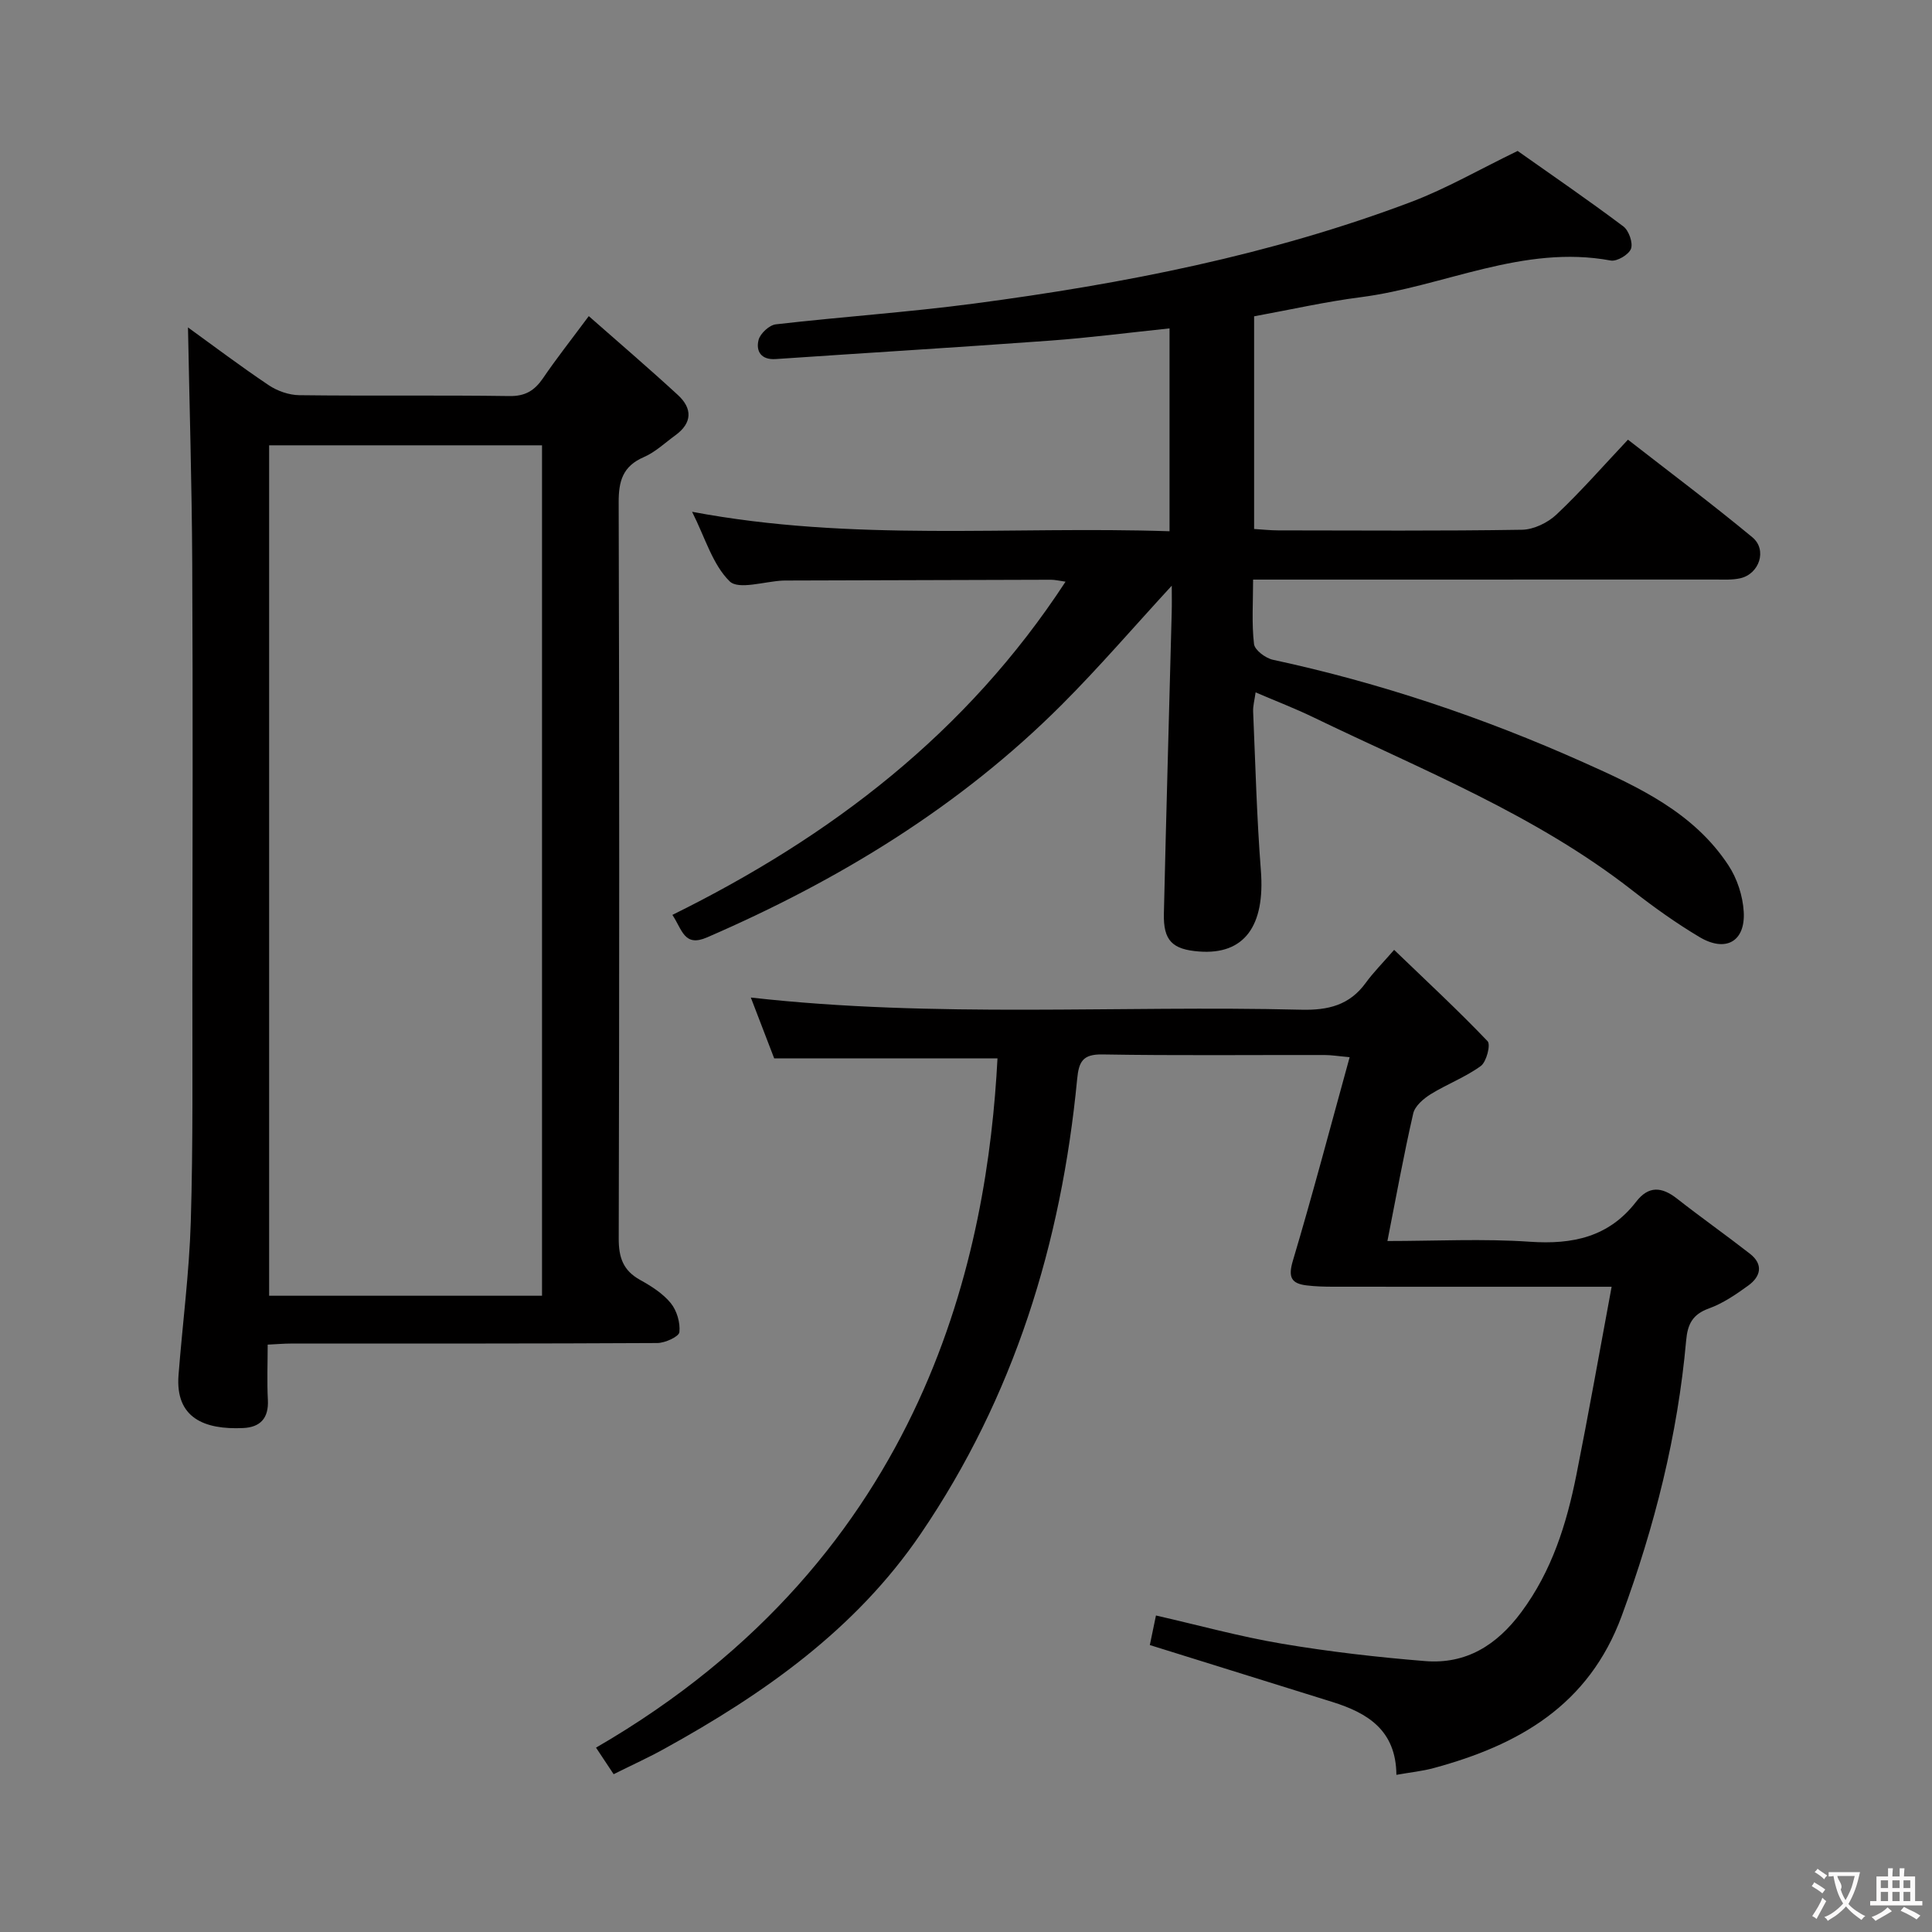 <svg enable-background="new 0 0 400 400" viewBox="0 0 400 400" xmlns="http://www.w3.org/2000/svg"><rect x="0" y="0" width="400" height="400" fill="#808080" stroke="none"/><g fill="#010000"><path d="m259.65 65.49v44.03c1.79.11 3.38.29 4.97.29 16.83.02 33.66.14 50.49-.13 2.43-.04 5.34-1.45 7.15-3.16 5.05-4.76 9.64-10.02 14.79-15.49 8.84 6.88 17.46 13.34 25.76 20.21 3.13 2.59 1.44 7.61-2.53 8.49-1.6.36-3.31.26-4.97.26-29.98.01-59.98.01-89.97.01-1.79 0-3.59 0-5.9 0 0 4.77-.31 9.1.19 13.34.15 1.26 2.39 2.93 3.92 3.26 22.18 4.77 43.54 11.96 64.23 21.21 11.44 5.11 22.87 10.39 30.07 21.34 1.81 2.74 2.98 6.34 3.17 9.62.36 6.18-3.74 8.47-9.17 5.23-4.83-2.88-9.45-6.18-13.89-9.65-20.03-15.65-43.49-24.94-66.08-35.86-3.72-1.8-7.6-3.29-11.92-5.14-.21 1.56-.57 2.8-.51 4.02.47 10.95.75 21.92 1.6 32.85.9 11.48-3.42 17.49-12.77 16.78-5.57-.42-7.44-2.26-7.31-7.84.48-20.79 1.08-41.57 1.62-62.36.05-1.74.01-3.49.01-5.54-7.94 8.63-15.08 16.95-22.81 24.68-21.11 21.1-46.14 36.33-73.41 48.14-4.74 2.05-5.11-1.58-7.17-4.66 32.86-16.22 60.95-37.68 81.4-68.99-1.28-.18-2.15-.4-3.03-.4-18.16.04-36.32.1-54.48.16-.33 0-.67 0-1 .01-3.79.17-9.18 1.97-11.03.16-3.54-3.47-5.06-9-7.78-14.4 33.24 6.27 65.87 2.93 98.85 4.03 0-14.13 0-27.83 0-42-8.36.87-16.57 1.94-24.82 2.54-18.89 1.38-37.81 2.52-56.71 3.81-3.03.21-4.14-1.62-3.56-3.95.34-1.34 2.23-3.09 3.58-3.24 13.69-1.58 27.46-2.5 41.11-4.31 30.82-4.08 61.28-10.01 90.47-21.05 7.26-2.75 14.07-6.7 22-10.54 6.85 4.84 14.48 10.07 21.88 15.62 1.14.85 2.04 3.4 1.59 4.63-.44 1.21-2.91 2.68-4.19 2.44-18.15-3.37-34.47 5.35-51.75 7.59-7.22.92-14.35 2.54-22.09 3.96z"/><path d="m127.05 367.33c-1.33-2.01-2.48-3.75-3.65-5.5 69.16-40.03 81.06-103.54 83.12-142.7-15.23 0-30.46 0-46.23 0-1.43-3.72-3.08-8.02-4.84-12.6 38.17 4.3 76.08 1.58 113.93 2.52 5.61.14 10.02-.93 13.39-5.57 1.56-2.15 3.46-4.05 5.87-6.82 6.9 6.64 13.32 12.59 19.35 18.91.68.71-.23 4.27-1.4 5.13-3.18 2.32-7 3.75-10.38 5.84-1.49.93-3.27 2.45-3.62 4-1.96 8.54-3.52 17.17-5.34 26.4 9.99 0 19.79-.52 29.51.15 8.88.61 16.36-.99 21.99-8.29 2.57-3.33 5.3-3.11 8.44-.65 4.96 3.89 10.12 7.53 15.1 11.41 2.85 2.22 2.26 4.72-.33 6.6-2.54 1.84-5.24 3.69-8.15 4.74-3.38 1.22-4.41 3.24-4.71 6.62-1.75 19.63-6.52 38.51-13.34 57.03-6.83 18.54-21.34 26.75-38.93 31.51-2.35.64-4.8.88-7.72 1.4-.08-9.26-5.99-12.81-13.23-15.08-12.49-3.91-25-7.79-37.82-11.79.38-1.83.77-3.71 1.27-6.12 8.78 2 17.38 4.38 26.13 5.85 9.79 1.65 19.7 2.79 29.6 3.59 8.47.68 14.82-3.28 19.9-10.12 6.35-8.54 9.38-18.26 11.41-28.41 2.52-12.63 4.76-25.31 7.3-38.97-3.12 0-4.88 0-6.64 0-17 0-34 .01-51-.01-1.83 0-3.67-.05-5.49-.27-3.2-.38-3.88-1.69-2.87-5.09 4.11-13.78 7.77-27.7 11.76-42.16-2.34-.21-3.76-.45-5.18-.45-15.33-.03-30.67.14-46-.12-4.1-.07-4.89 1.5-5.24 5.13-3.27 33.95-13.06 65.74-32.4 94.14-13.46 19.78-32.48 33.13-53.07 44.49-3.18 1.77-6.53 3.28-10.49 5.26z"/><path d="m121.9 65.45c6.36 5.6 12.51 10.86 18.46 16.34 3.02 2.78 2.98 5.78-.53 8.33-2.15 1.56-4.15 3.49-6.54 4.52-4.35 1.89-5.22 4.94-5.2 9.4.15 50.8.14 101.6.01 152.4-.01 3.92.92 6.61 4.42 8.55 2.31 1.28 4.7 2.79 6.34 4.79 1.27 1.55 2.01 4.07 1.8 6.03-.1.93-2.96 2.24-4.57 2.25-25.32.14-50.63.1-75.95.11-1.32 0-2.63.12-4.72.22 0 3.9-.16 7.68.04 11.44.2 3.78-1.56 5.67-5.12 5.83-8.02.37-14.06-2.08-13.38-10.94.82-10.59 2.22-21.15 2.54-31.75.49-16.31.31-32.64.33-48.96.04-29.15.11-58.3-.03-87.45-.08-16.24-.57-32.48-.88-48.77 5.19 3.75 10.85 8.03 16.73 11.97 1.79 1.2 4.2 2.04 6.34 2.06 14.49.18 28.98-.03 43.47.18 3.28.05 5.19-1.12 6.94-3.66 2.78-4.09 5.87-8 9.5-12.89zm-9.68 202.82c0-58.96 0-117.47 0-176.07-18.98 0-37.59 0-56.5 0v176.07z"/></g><path d="m377.9 391.2c-.2.3-.4.5-.6.8-.7-.6-1.4-1-2.2-1.5.2-.3.4-.5.5-.8.6.4 1.4.8 2.3 1.5zm-1.8 6.1c-.2-.2-.5-.4-.9-.6.4-.6.8-1.2 1.2-1.9s.7-1.3.9-1.9c.3.3.5.5.8.7-.7 1.3-1.4 2.6-2 3.7zm2.2-9c-.3.3-.5.5-.6.8-.6-.6-1.3-1.1-2-1.5.3-.3.5-.5.6-.7.6.5 1.3.9 2 1.4zm.3.2v-.9h2 4.5c-.3 1.3-.6 2.5-1 3.6s-.9 2.1-1.4 3c.4.5 1 1 1.6 1.4s1.2.8 1.9 1.1c-.3.2-.5.4-.8.8-.4-.3-1-.7-1.6-1.2s-1.2-1.1-1.6-1.6c-.5.6-1.1 1.1-1.7 1.6s-1.4.9-2.1 1.4c-.1-.3-.3-.5-.7-.8.6-.2 1.2-.5 1.9-1s1.4-1.1 2-1.8c-.5-.8-.9-1.6-1.2-2.5s-.6-2-.8-3.2c-.4.1-.7.1-1 .1zm2.5 2.7c.3 1 .7 1.7 1 2.2.3-.5.6-1.1 1-2s.6-1.9.9-3h-3.2-.4c.1.9 1.3 1.8.7 2.8z" fill="#fbfafa"/><path d="m396.5 388.5v1.5 3.6h1.5v.9c-.4 0-1 0-1.7 0h-7.9c-.5 0-.9 0-1.2 0v-.9h1.3v-3.5c0-.7 0-1.2 0-1.6h2.4c0-.8 0-1.4 0-1.7h1c0 .3-.1.8-.1 1.7h1.5c0-.8 0-1.4 0-1.7h1c0 .3-.1.9-.1 1.7zm-8.2 9.2c-.2-.3-.5-.5-.8-.8.8-.3 1.4-.6 1.9-.9s1-.7 1.4-1.1c.3.3.6.5.9.8-1.6 1-2.8 1.6-3.4 2zm2.6-6.8v-1.6h-1.5v1.6zm0 2.7v-1.9h-1.5v1.9zm2.4-2.7v-1.6h-1.5v1.6zm0 2.7v-1.9h-1.5v1.9zm.2 2 .7-.8c.4.2.9.5 1.6.8s1.3.7 1.8 1c-.3.3-.5.5-.8.8-.4-.3-1.5-1-3.3-1.8zm2-4.7v-1.6h-1.4v1.6zm0 2.7v-1.9h-1.4v1.9z" fill="#fbfafa"/></svg>